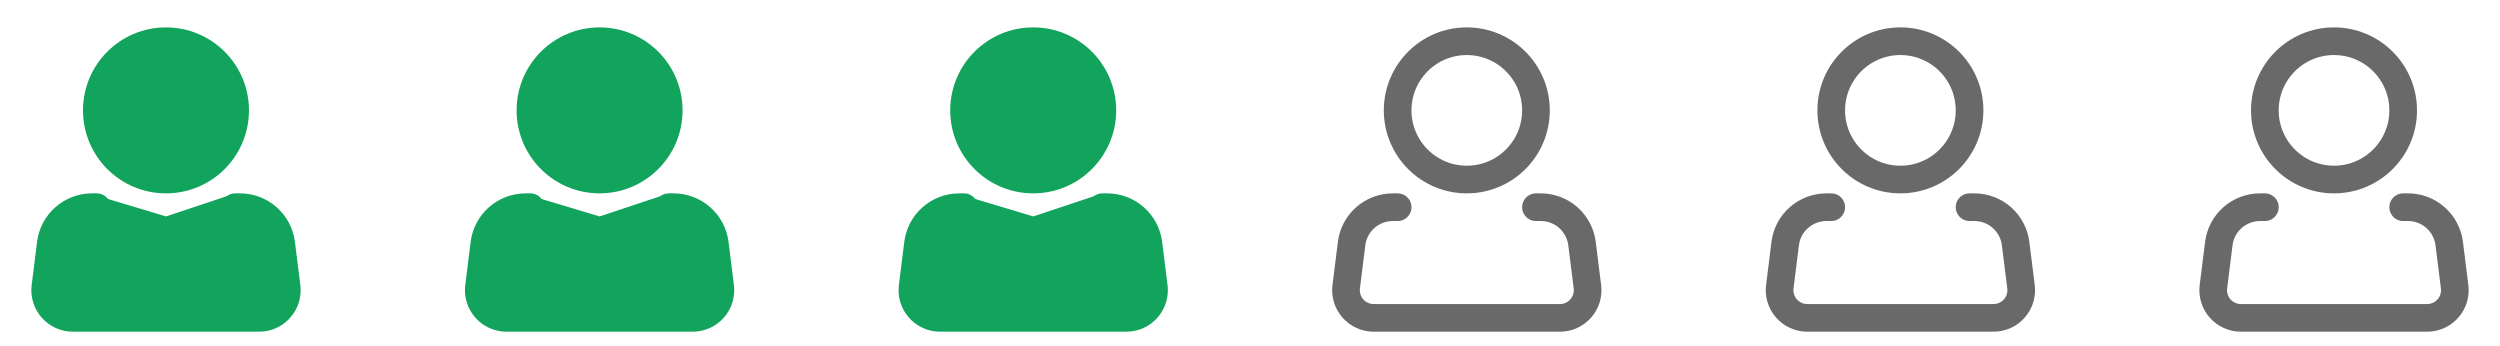<svg width="123" height="17" viewBox="0 0 123 17" fill="none" xmlns="http://www.w3.org/2000/svg">
<g clip-path="url(#clip0_336_3239)">
<path d="M8.166 8.833C10.046 8.833 11.569 7.31 11.569 5.43C11.569 3.551 10.046 2.028 8.166 2.028C6.287 2.028 4.764 3.551 4.764 5.43C4.764 7.31 6.287 8.833 8.166 8.833Z" stroke="#12A35C" stroke-width="1.361"/>
<path d="M11.57 10.194H11.809C12.307 10.194 12.787 10.376 13.16 10.706C13.533 11.035 13.773 11.489 13.835 11.983L14.101 14.109C14.125 14.3 14.107 14.495 14.051 14.679C13.994 14.864 13.898 15.034 13.77 15.178C13.643 15.323 13.486 15.439 13.31 15.518C13.134 15.598 12.943 15.639 12.75 15.639H3.584C3.391 15.639 3.2 15.598 3.024 15.518C2.848 15.439 2.691 15.323 2.563 15.178C2.436 15.034 2.34 14.864 2.283 14.679C2.226 14.495 2.209 14.3 2.233 14.109L2.499 11.983C2.56 11.489 2.8 11.034 3.174 10.705C3.547 10.376 4.027 10.194 4.525 10.194H4.764" stroke="#12A35C" stroke-width="1.361" stroke-linecap="round" stroke-linejoin="round"/>
<circle cx="8.166" cy="5.204" r="3.403" fill="#12A35C"/>
<path d="M13.271 10.988L11.229 9.627L8.167 10.648L4.764 9.627L3.743 10.648L2.382 13.03L2.722 15.412H12.93L13.951 14.731L13.271 10.988Z" fill="#12A35C"/>
</g>
<g clip-path="url(#clip1_336_3239)">
<path d="M29.5 8.833C31.379 8.833 32.902 7.31 32.902 5.43C32.902 3.551 31.379 2.028 29.5 2.028C27.62 2.028 26.097 3.551 26.097 5.43C26.097 7.31 27.62 8.833 29.5 8.833Z" stroke="#12A35C" stroke-width="1.361"/>
<path d="M32.903 10.194H33.142C33.64 10.194 34.12 10.376 34.493 10.706C34.866 11.035 35.106 11.489 35.168 11.983L35.434 14.109C35.458 14.3 35.441 14.495 35.384 14.679C35.327 14.864 35.231 15.034 35.103 15.178C34.976 15.323 34.819 15.439 34.643 15.518C34.467 15.598 34.276 15.639 34.083 15.639H24.917C24.724 15.639 24.533 15.598 24.357 15.518C24.181 15.439 24.024 15.323 23.896 15.178C23.769 15.034 23.673 14.864 23.616 14.679C23.559 14.495 23.542 14.3 23.566 14.109L23.832 11.983C23.893 11.489 24.133 11.034 24.507 10.705C24.88 10.376 25.36 10.194 25.858 10.194H26.097" stroke="#12A35C" stroke-width="1.361" stroke-linecap="round" stroke-linejoin="round"/>
<circle cx="29.5" cy="5.204" r="3.403" fill="#12A35C"/>
<path d="M34.604 10.988L32.562 9.627L29.5 10.648L26.097 9.627L25.076 10.648L23.715 13.03L24.055 15.412H34.264L35.284 14.731L34.604 10.988Z" fill="#12A35C"/>
</g>
<g clip-path="url(#clip2_336_3239)">
<path d="M50.833 8.833C52.713 8.833 54.236 7.31 54.236 5.43C54.236 3.551 52.713 2.028 50.833 2.028C48.954 2.028 47.431 3.551 47.431 5.43C47.431 7.31 48.954 8.833 50.833 8.833Z" stroke="#12A35C" stroke-width="1.361"/>
<path d="M54.237 10.194H54.476C54.974 10.194 55.454 10.376 55.827 10.706C56.2 11.035 56.44 11.489 56.502 11.983L56.768 14.109C56.792 14.3 56.775 14.495 56.718 14.679C56.661 14.864 56.565 15.034 56.437 15.178C56.31 15.323 56.153 15.439 55.977 15.518C55.801 15.598 55.61 15.639 55.417 15.639H46.251C46.058 15.639 45.867 15.598 45.691 15.518C45.515 15.439 45.358 15.323 45.23 15.178C45.103 15.034 45.007 14.864 44.95 14.679C44.893 14.495 44.876 14.3 44.9 14.109L45.166 11.983C45.227 11.489 45.467 11.034 45.841 10.705C46.214 10.376 46.694 10.194 47.192 10.194H47.431" stroke="#12A35C" stroke-width="1.361" stroke-linecap="round" stroke-linejoin="round"/>
<circle cx="50.833" cy="5.204" r="3.403" fill="#12A35C"/>
<path d="M55.938 10.988L53.896 9.627L50.834 10.648L47.431 9.627L46.41 10.648L45.049 13.03L45.389 15.412H55.597L56.618 14.731L55.938 10.988Z" fill="#12A35C"/>
</g>
<g clip-path="url(#clip3_336_3239)">
<path d="M72.166 8.833C74.046 8.833 75.569 7.31 75.569 5.43C75.569 3.551 74.046 2.028 72.166 2.028C70.287 2.028 68.764 3.551 68.764 5.43C68.764 7.31 70.287 8.833 72.166 8.833Z" stroke="#555555" stroke-opacity="0.88" stroke-width="1.361"/>
<path d="M75.57 10.194H75.809C76.307 10.194 76.787 10.376 77.16 10.706C77.533 11.035 77.773 11.489 77.835 11.983L78.101 14.109C78.125 14.3 78.108 14.495 78.051 14.679C77.994 14.864 77.898 15.034 77.77 15.178C77.643 15.323 77.486 15.439 77.31 15.518C77.134 15.598 76.943 15.639 76.75 15.639H67.584C67.391 15.639 67.2 15.598 67.024 15.518C66.848 15.439 66.691 15.323 66.564 15.178C66.436 15.034 66.34 14.864 66.283 14.679C66.226 14.495 66.209 14.3 66.233 14.109L66.499 11.983C66.56 11.489 66.8 11.034 67.174 10.705C67.547 10.376 68.028 10.194 68.525 10.194H68.764" stroke="#555555" stroke-opacity="0.88" stroke-width="1.361" stroke-linecap="round" stroke-linejoin="round"/>
</g>
<g clip-path="url(#clip4_336_3239)">
<path d="M93.499 8.833C95.379 8.833 96.902 7.31 96.902 5.43C96.902 3.551 95.379 2.028 93.499 2.028C91.62 2.028 90.097 3.551 90.097 5.43C90.097 7.31 91.62 8.833 93.499 8.833Z" stroke="#555555" stroke-opacity="0.88" stroke-width="1.361"/>
<path d="M96.903 10.194H97.142C97.64 10.194 98.12 10.376 98.493 10.706C98.866 11.035 99.106 11.489 99.168 11.983L99.434 14.109C99.458 14.3 99.441 14.495 99.384 14.679C99.327 14.864 99.231 15.034 99.103 15.178C98.976 15.323 98.819 15.439 98.643 15.518C98.467 15.598 98.276 15.639 98.083 15.639H88.917C88.724 15.639 88.533 15.598 88.357 15.518C88.181 15.439 88.024 15.323 87.897 15.178C87.769 15.034 87.673 14.864 87.616 14.679C87.559 14.495 87.542 14.3 87.566 14.109L87.832 11.983C87.893 11.489 88.133 11.034 88.507 10.705C88.88 10.376 89.361 10.194 89.858 10.194H90.097" stroke="#555555" stroke-opacity="0.88" stroke-width="1.361" stroke-linecap="round" stroke-linejoin="round"/>
</g>
<g clip-path="url(#clip5_336_3239)">
<path d="M114.833 8.833C116.713 8.833 118.236 7.31 118.236 5.43C118.236 3.551 116.713 2.028 114.833 2.028C112.954 2.028 111.431 3.551 111.431 5.43C111.431 7.31 112.954 8.833 114.833 8.833Z" stroke="#555555" stroke-opacity="0.88" stroke-width="1.361"/>
<path d="M118.237 10.194H118.476C118.974 10.194 119.454 10.376 119.827 10.706C120.2 11.035 120.44 11.489 120.502 11.983L120.768 14.109C120.792 14.3 120.775 14.495 120.718 14.679C120.661 14.864 120.565 15.034 120.437 15.178C120.31 15.323 120.153 15.439 119.977 15.518C119.801 15.598 119.61 15.639 119.417 15.639H110.251C110.058 15.639 109.867 15.598 109.691 15.518C109.515 15.439 109.358 15.323 109.23 15.178C109.103 15.034 109.007 14.864 108.95 14.679C108.893 14.495 108.876 14.3 108.9 14.109L109.166 11.983C109.227 11.489 109.467 11.034 109.841 10.705C110.214 10.376 110.694 10.194 111.192 10.194H111.431" stroke="#555555" stroke-opacity="0.88" stroke-width="1.361" stroke-linecap="round" stroke-linejoin="round"/>
</g>
<defs>
<clipPath id="clip0_336_3239">
<rect width="16.333" height="16.333" fill="white" transform="translate(0 0.667)"/>
</clipPath>
<clipPath id="clip1_336_3239">
<rect width="16.333" height="16.333" fill="white" transform="translate(21.333 0.667)"/>
</clipPath>
<clipPath id="clip2_336_3239">
<rect width="16.333" height="16.333" fill="white" transform="translate(42.667 0.667)"/>
</clipPath>
<clipPath id="clip3_336_3239">
<rect width="16.333" height="16.333" fill="white" transform="translate(64 0.667)"/>
</clipPath>
<clipPath id="clip4_336_3239">
<rect width="16.333" height="16.333" fill="white" transform="translate(85.333 0.667)"/>
</clipPath>
<clipPath id="clip5_336_3239">
<rect width="16.333" height="16.333" fill="white" transform="translate(106.667 0.667)"/>
</clipPath>
</defs>
</svg>
